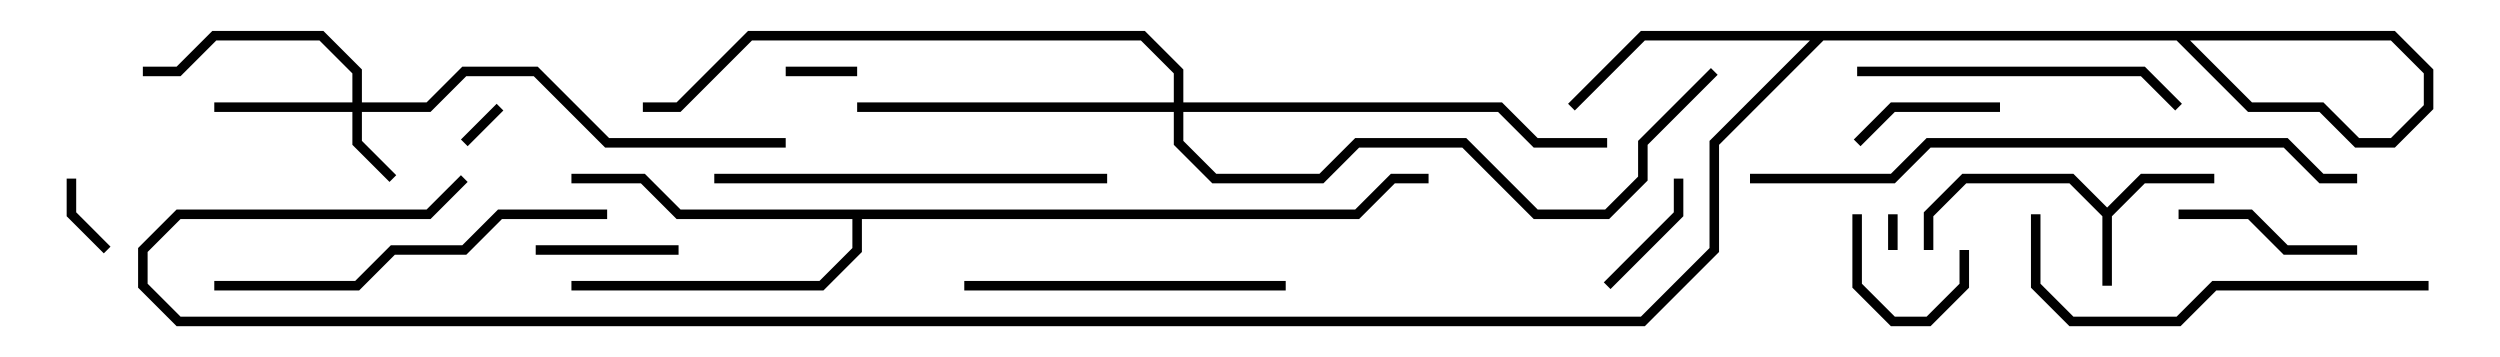 <svg version="1.1" width="105" height="15" xmlns="http://www.w3.org/2000/svg"><path d="M88.5,8.717L89.917,7.3L93,7.3L93,7.7L90.083,7.7L88.7,9.083L88.7,12L88.3,12L88.3,9.083L86.917,7.7L82.583,7.7L81.2,9.083L81.2,10.5L80.8,10.5L80.8,8.917L82.417,7.3L87.083,7.3z" stroke="none"/><path d="M56.917,8.8L58.417,7.3L60,7.3L60,7.7L58.583,7.7L57.083,9.2L36.2,9.2L36.2,10.583L34.583,12.2L24,12.2L24,11.8L34.417,11.8L35.8,10.417L35.8,9.2L28.417,9.2L26.917,7.7L24,7.7L24,7.3L27.083,7.3L28.583,8.8z" stroke="none"/><path d="M14.8,4.3L14.8,3.083L13.417,1.7L9.083,1.7L7.583,3.2L6,3.2L6,2.8L7.417,2.8L8.917,1.3L13.583,1.3L15.2,2.917L15.2,4.3L17.917,4.3L19.417,2.8L22.583,2.8L25.583,5.8L33,5.8L33,6.2L25.417,6.2L22.417,3.2L19.583,3.2L18.083,4.7L15.2,4.7L15.2,5.917L16.641,7.359L16.359,7.641L14.8,6.083L14.8,4.7L9,4.7L9,4.3z" stroke="none"/><path d="M49.3,4.3L49.3,3.083L47.917,1.7L31.583,1.7L28.583,4.7L27,4.7L27,4.3L28.417,4.3L31.417,1.3L48.083,1.3L49.7,2.917L49.7,4.3L63.083,4.3L64.583,5.8L67.5,5.8L67.5,6.2L64.417,6.2L62.917,4.7L49.7,4.7L49.7,5.917L51.083,7.3L55.417,7.3L56.917,5.8L61.583,5.8L64.583,8.8L67.417,8.8L68.8,7.417L68.8,5.917L71.859,2.859L72.141,3.141L69.2,6.083L69.2,7.583L67.583,9.2L64.417,9.2L61.417,6.2L57.083,6.2L55.583,7.7L50.917,7.7L49.3,6.083L49.3,4.7L36,4.7L36,4.3z" stroke="none"/><path d="M79.3,9L79.7,9L79.7,10.5L79.3,10.5z" stroke="none"/><path d="M20.859,4.359L21.141,4.641L19.641,6.141L19.359,5.859z" stroke="none"/><path d="M36,2.8L36,3.2L33,3.2L33,2.8z" stroke="none"/><path d="M2.8,7.5L3.2,7.5L3.2,8.917L4.641,10.359L4.359,10.641L2.8,9.083z" stroke="none"/><path d="M82.3,10.5L82.7,10.5L82.7,12.083L81.083,13.7L79.417,13.7L77.8,12.083L77.8,9L78.2,9L78.2,11.917L79.583,13.3L80.917,13.3L82.3,11.917z" stroke="none"/><path d="M70.3,7.5L70.7,7.5L70.7,9.083L67.641,12.141L67.359,11.859L70.3,8.917z" stroke="none"/><path d="M22.5,10.7L22.5,10.3L28.5,10.3L28.5,10.7z" stroke="none"/><path d="M84,4.3L84,4.7L79.583,4.7L78.141,6.141L77.859,5.859L79.417,4.3z" stroke="none"/><path d="M99,10.3L99,10.7L95.917,10.7L94.417,9.2L91.5,9.2L91.5,8.8L94.583,8.8L96.083,10.3z" stroke="none"/><path d="M54,11.8L54,12.2L40.5,12.2L40.5,11.8z" stroke="none"/><path d="M78,3.2L78,2.8L90.083,2.8L91.641,4.359L91.359,4.641L89.917,3.2z" stroke="none"/><path d="M30,7.7L30,7.3L46.5,7.3L46.5,7.7z" stroke="none"/><path d="M102,11.8L102,12.2L93.083,12.2L91.583,13.7L86.917,13.7L85.3,12.083L85.3,9L85.7,9L85.7,11.917L87.083,13.3L91.417,13.3L92.917,11.8z" stroke="none"/><path d="M9,12.2L9,11.8L14.917,11.8L16.417,10.3L19.417,10.3L20.917,8.8L25.5,8.8L25.5,9.2L21.083,9.2L19.583,10.7L16.583,10.7L15.083,12.2z" stroke="none"/><path d="M73.5,7.7L73.5,7.3L79.417,7.3L80.917,5.8L96.083,5.8L97.583,7.3L99,7.3L99,7.7L97.417,7.7L95.917,6.2L81.083,6.2L79.583,7.7z" stroke="none"/><path d="M66.141,4.641L65.859,4.359L68.917,1.3L100.583,1.3L102.2,2.917L102.2,4.583L100.583,6.2L98.917,6.2L97.417,4.7L94.417,4.7L91.417,1.7L76.583,1.7L72.2,6.083L72.2,10.583L69.083,13.7L7.417,13.7L5.8,12.083L5.8,10.417L7.417,8.8L17.917,8.8L19.359,7.359L19.641,7.641L18.083,9.2L7.583,9.2L6.2,10.583L6.2,11.917L7.583,13.3L68.917,13.3L71.8,10.417L71.8,5.917L76.417,1.3L91.583,1.3L94.583,4.3L97.583,4.3L99.083,5.8L100.417,5.8L101.8,4.417L101.8,3.083L100.417,1.7L69.083,1.7z" stroke="none"/></svg>